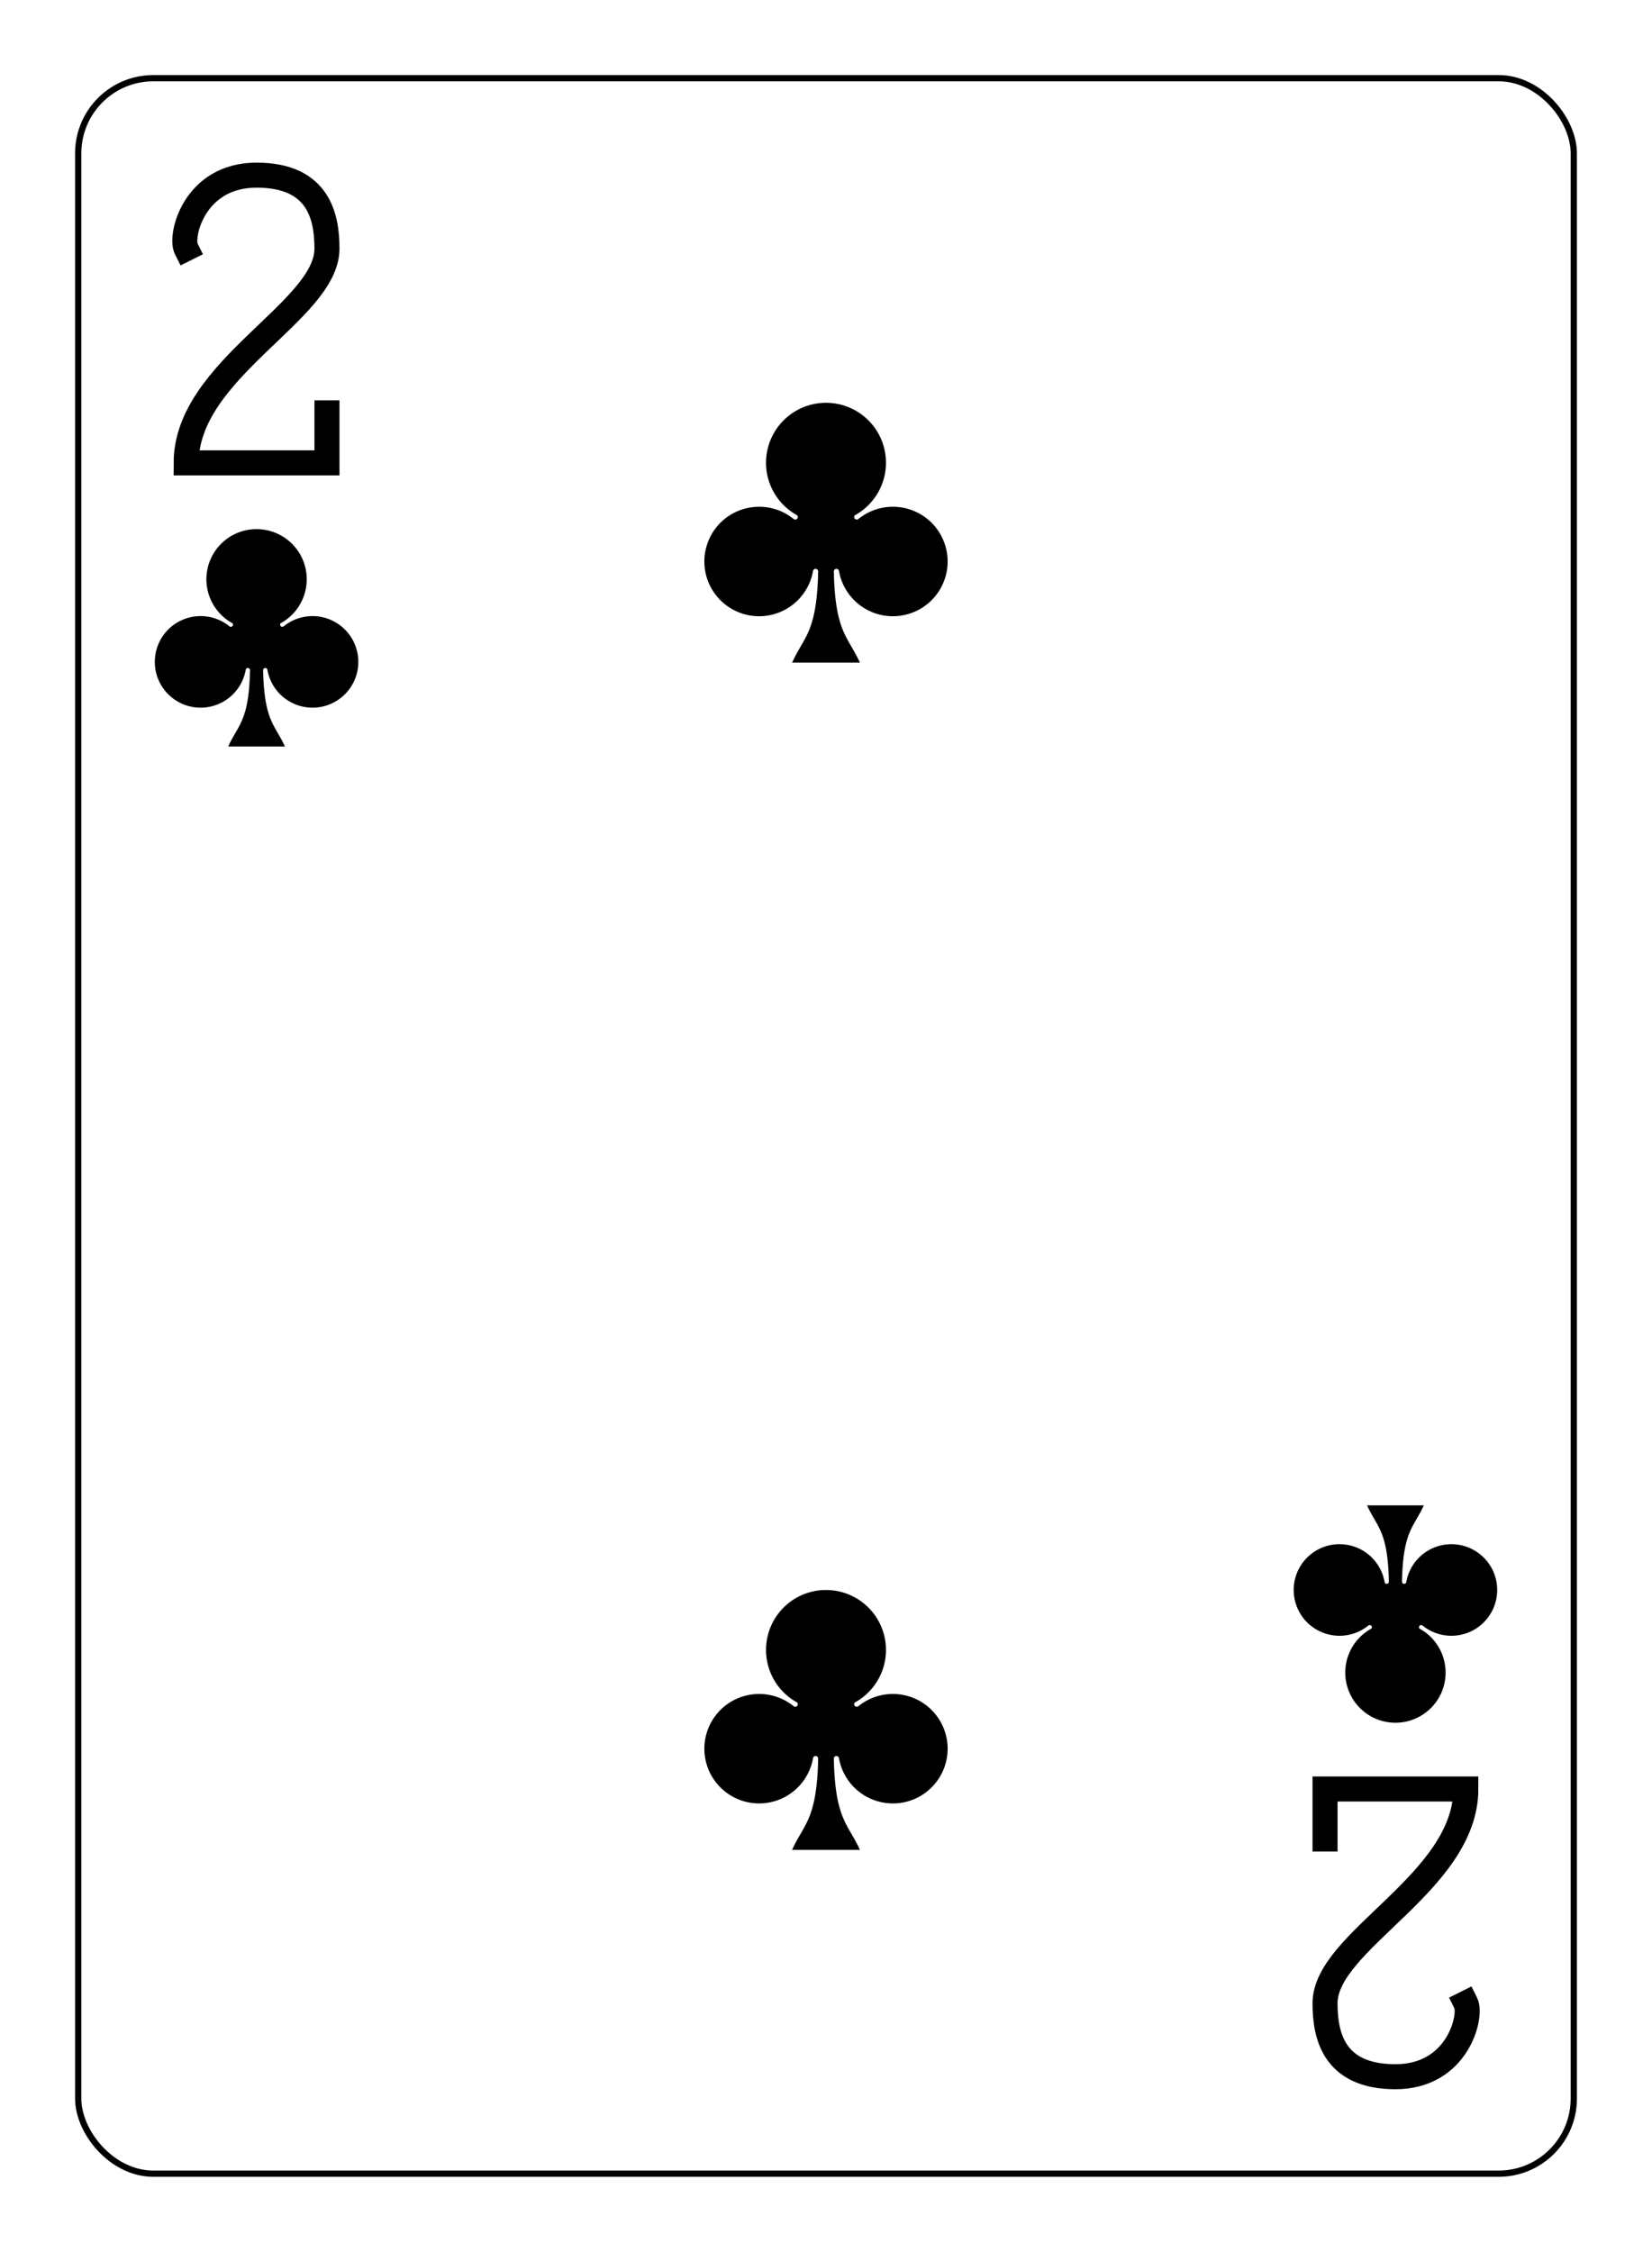 <svg xmlns="http://www.w3.org/2000/svg" xmlns:xlink="http://www.w3.org/1999/xlink" width="69mm" height="94mm" class="card" face="2C" preserveAspectRatio="none" viewBox="-132 -180 264 360"><defs><symbol id="SC2" preserveAspectRatio="xMinYMid" viewBox="-600 -600 1200 1200"><path fill="#000" d="M30 150C35 385 85 400 130 500L-130 500C-85 400 -35 385 -30 150A10 10 0 0 0 -50 150A210 210 0 1 1 -124 -51A10 10 0 0 0 -110 -65A230 230 0 1 1 110 -65A10 10 0 0 0 124 -51A210 210 0 1 1 50 150A10 10 0 0 0 30 150Z"/></symbol><symbol id="VC2" preserveAspectRatio="xMinYMid" viewBox="-500 -500 1000 1000"><path fill="none" stroke="#000" stroke-linecap="square" stroke-miterlimit="1.5" stroke-width="80" d="M-225 -225C-245 -265 -200 -460 0 -460C 200 -460 225 -325 225 -225C225 -25 -225 160 -225 460L225 460L225 300"/></symbol></defs><rect width="480" height="672" x="-240" y="-336" fill="#fff"/><rect width="239" height="335" x="-119.5" y="-167.5" fill="#fff" stroke="#000" rx="12" ry="12"/><use width="50" height="50" x="-116" y="-154" xlink:href="#VC2"/><use width="41.827" height="41.827" x="-111.913" y="-99" xlink:href="#SC2"/><use width="50" height="50" x="-25" y="-119.897" xlink:href="#SC2"/><use width="50" height="50" x="-25" y="69.897" xlink:href="#SC2"/><g transform="rotate(180)"><use width="50" height="50" x="-116" y="-154" xlink:href="#VC2"/><use width="41.827" height="41.827" x="-111.913" y="-99" xlink:href="#SC2"/></g></svg>